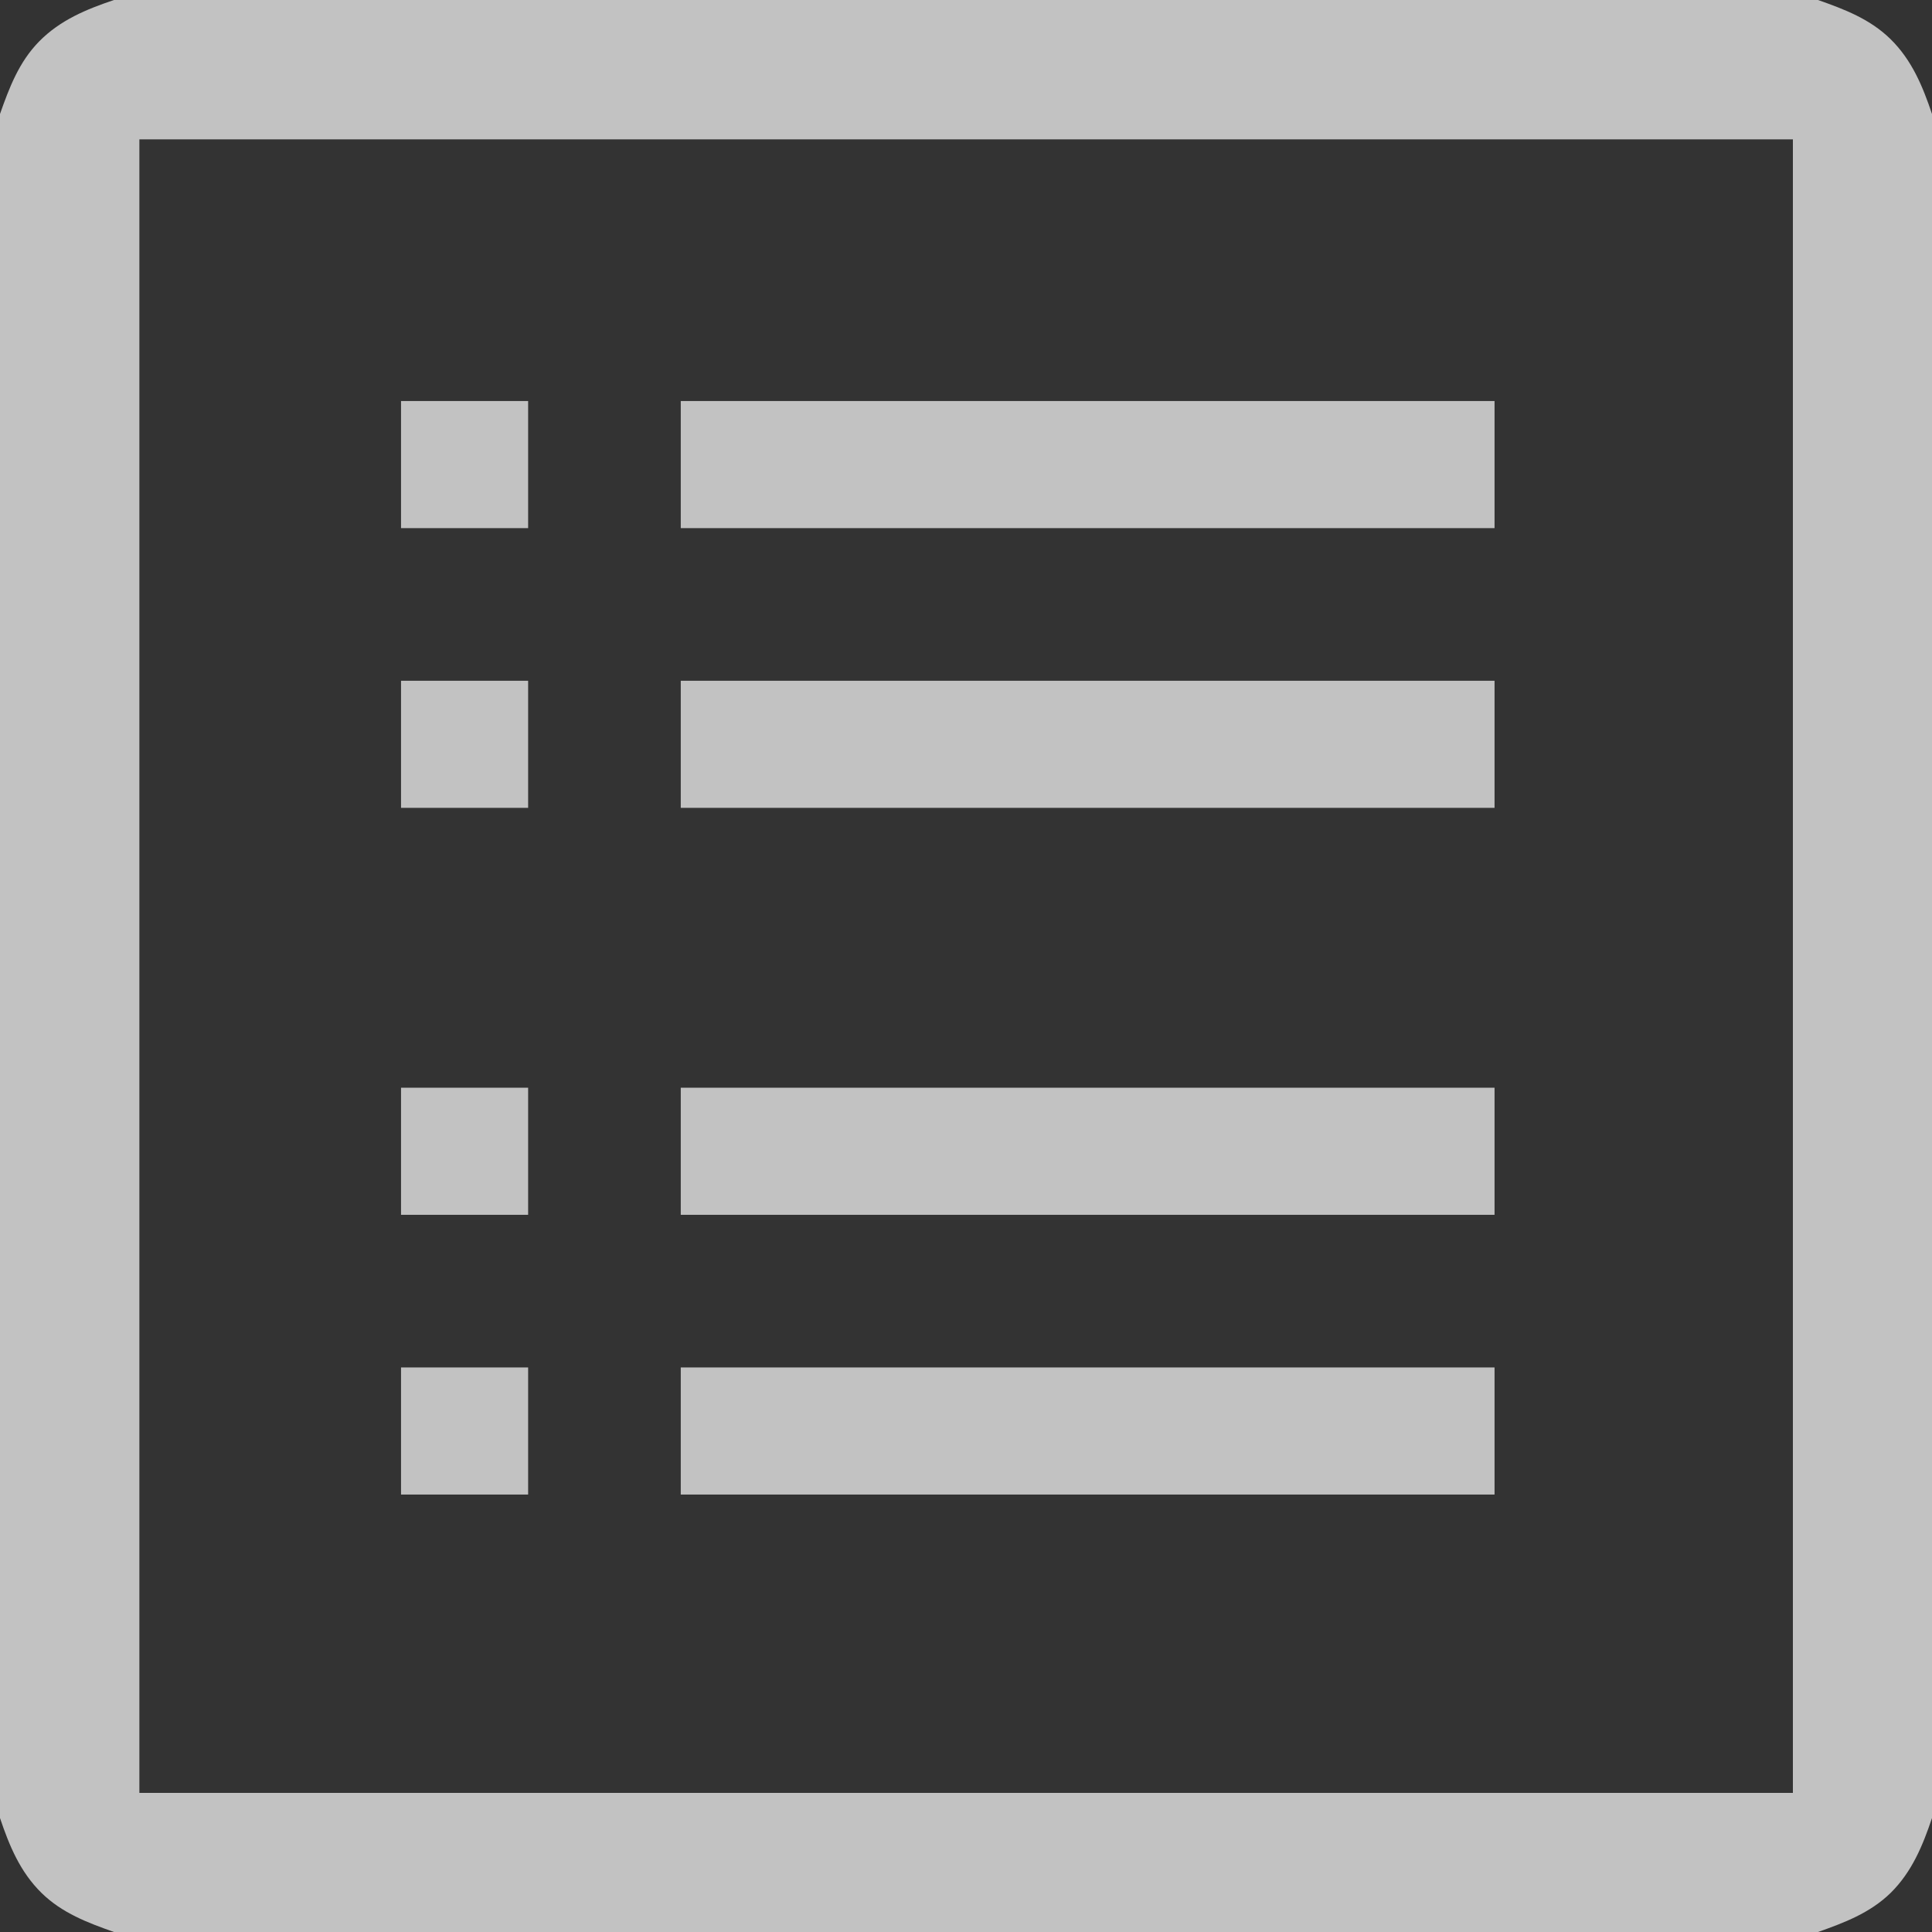 <?xml version="1.0" encoding="UTF-8"?>
<svg width="14px" height="14px" viewBox="0 0 14 14" version="1.1" xmlns="http://www.w3.org/2000/svg" xmlns:xlink="http://www.w3.org/1999/xlink">
    <rect x="0" y="0" width="14" height="14" fill="#333333" stroke="none"/>
    <!-- Generator: Sketch 49.2 (51160) - http://www.bohemiancoding.com/sketch -->
    <title>业务运作管理</title>
    <desc>Created with Sketch.</desc>
    <defs></defs>
    <g id="财务管理" stroke="none" stroke-width="1" fill="none" fill-rule="evenodd" opacity="0.7">
        <g id="应付对账-特殊业务-待开立列表" transform="translate(-25, -132)" fill="#FFFFFF" fill-rule="nonzero">
            <g id="业务运作管理" transform="translate(25, 132)">
                <path d="M13.174,14 L0.826,14 C0.636,13.933 0.45,13.863 0.301,13.717 C0.145,13.564 0.067,13.373 0,13.174 L0,0.826 C0.067,0.636 0.137,0.45 0.283,0.301 C0.436,0.145 0.627,0.067 0.826,0 L13.174,0 C13.364,0.067 13.55,0.137 13.699,0.283 C13.855,0.436 13.933,0.627 14,0.826 L14,13.174 C13.933,13.373 13.855,13.564 13.7,13.717 C13.55,13.863 13.363,13.933 13.174,14 Z M12.994,1.01 L1.01,1.01 L1.01,12.992 L12.992,12.992 L12.992,1.01 L12.994,1.01 Z" id="Shape"></path>
                <path d="M10.83,2.906 L10.83,3.827 L4.933,3.827 L4.933,2.906 L10.83,2.906 M10.83,4.933 L10.83,5.854 L4.933,5.854 L4.933,4.933 L10.83,4.933 M10.83,7.882 L10.83,8.803 L4.933,8.803 L4.933,7.882 L10.83,7.882 M4.933,10.83 L4.933,9.909 L10.83,9.909 L10.83,10.83 L4.933,10.83 M3.827,3.827 L2.906,3.827 L2.906,2.906 L3.827,2.906 L3.827,3.827 M3.827,9.909 L3.827,10.83 L2.906,10.83 L2.906,9.909 L3.827,9.909 M3.827,4.933 L3.827,5.854 L2.906,5.854 L2.906,4.933 L3.827,4.933 M3.827,8.803 L2.906,8.803 L2.906,7.882 L3.827,7.882 L3.827,8.803" id="Shape"></path>
            </g>
        </g>
    </g>
</svg>